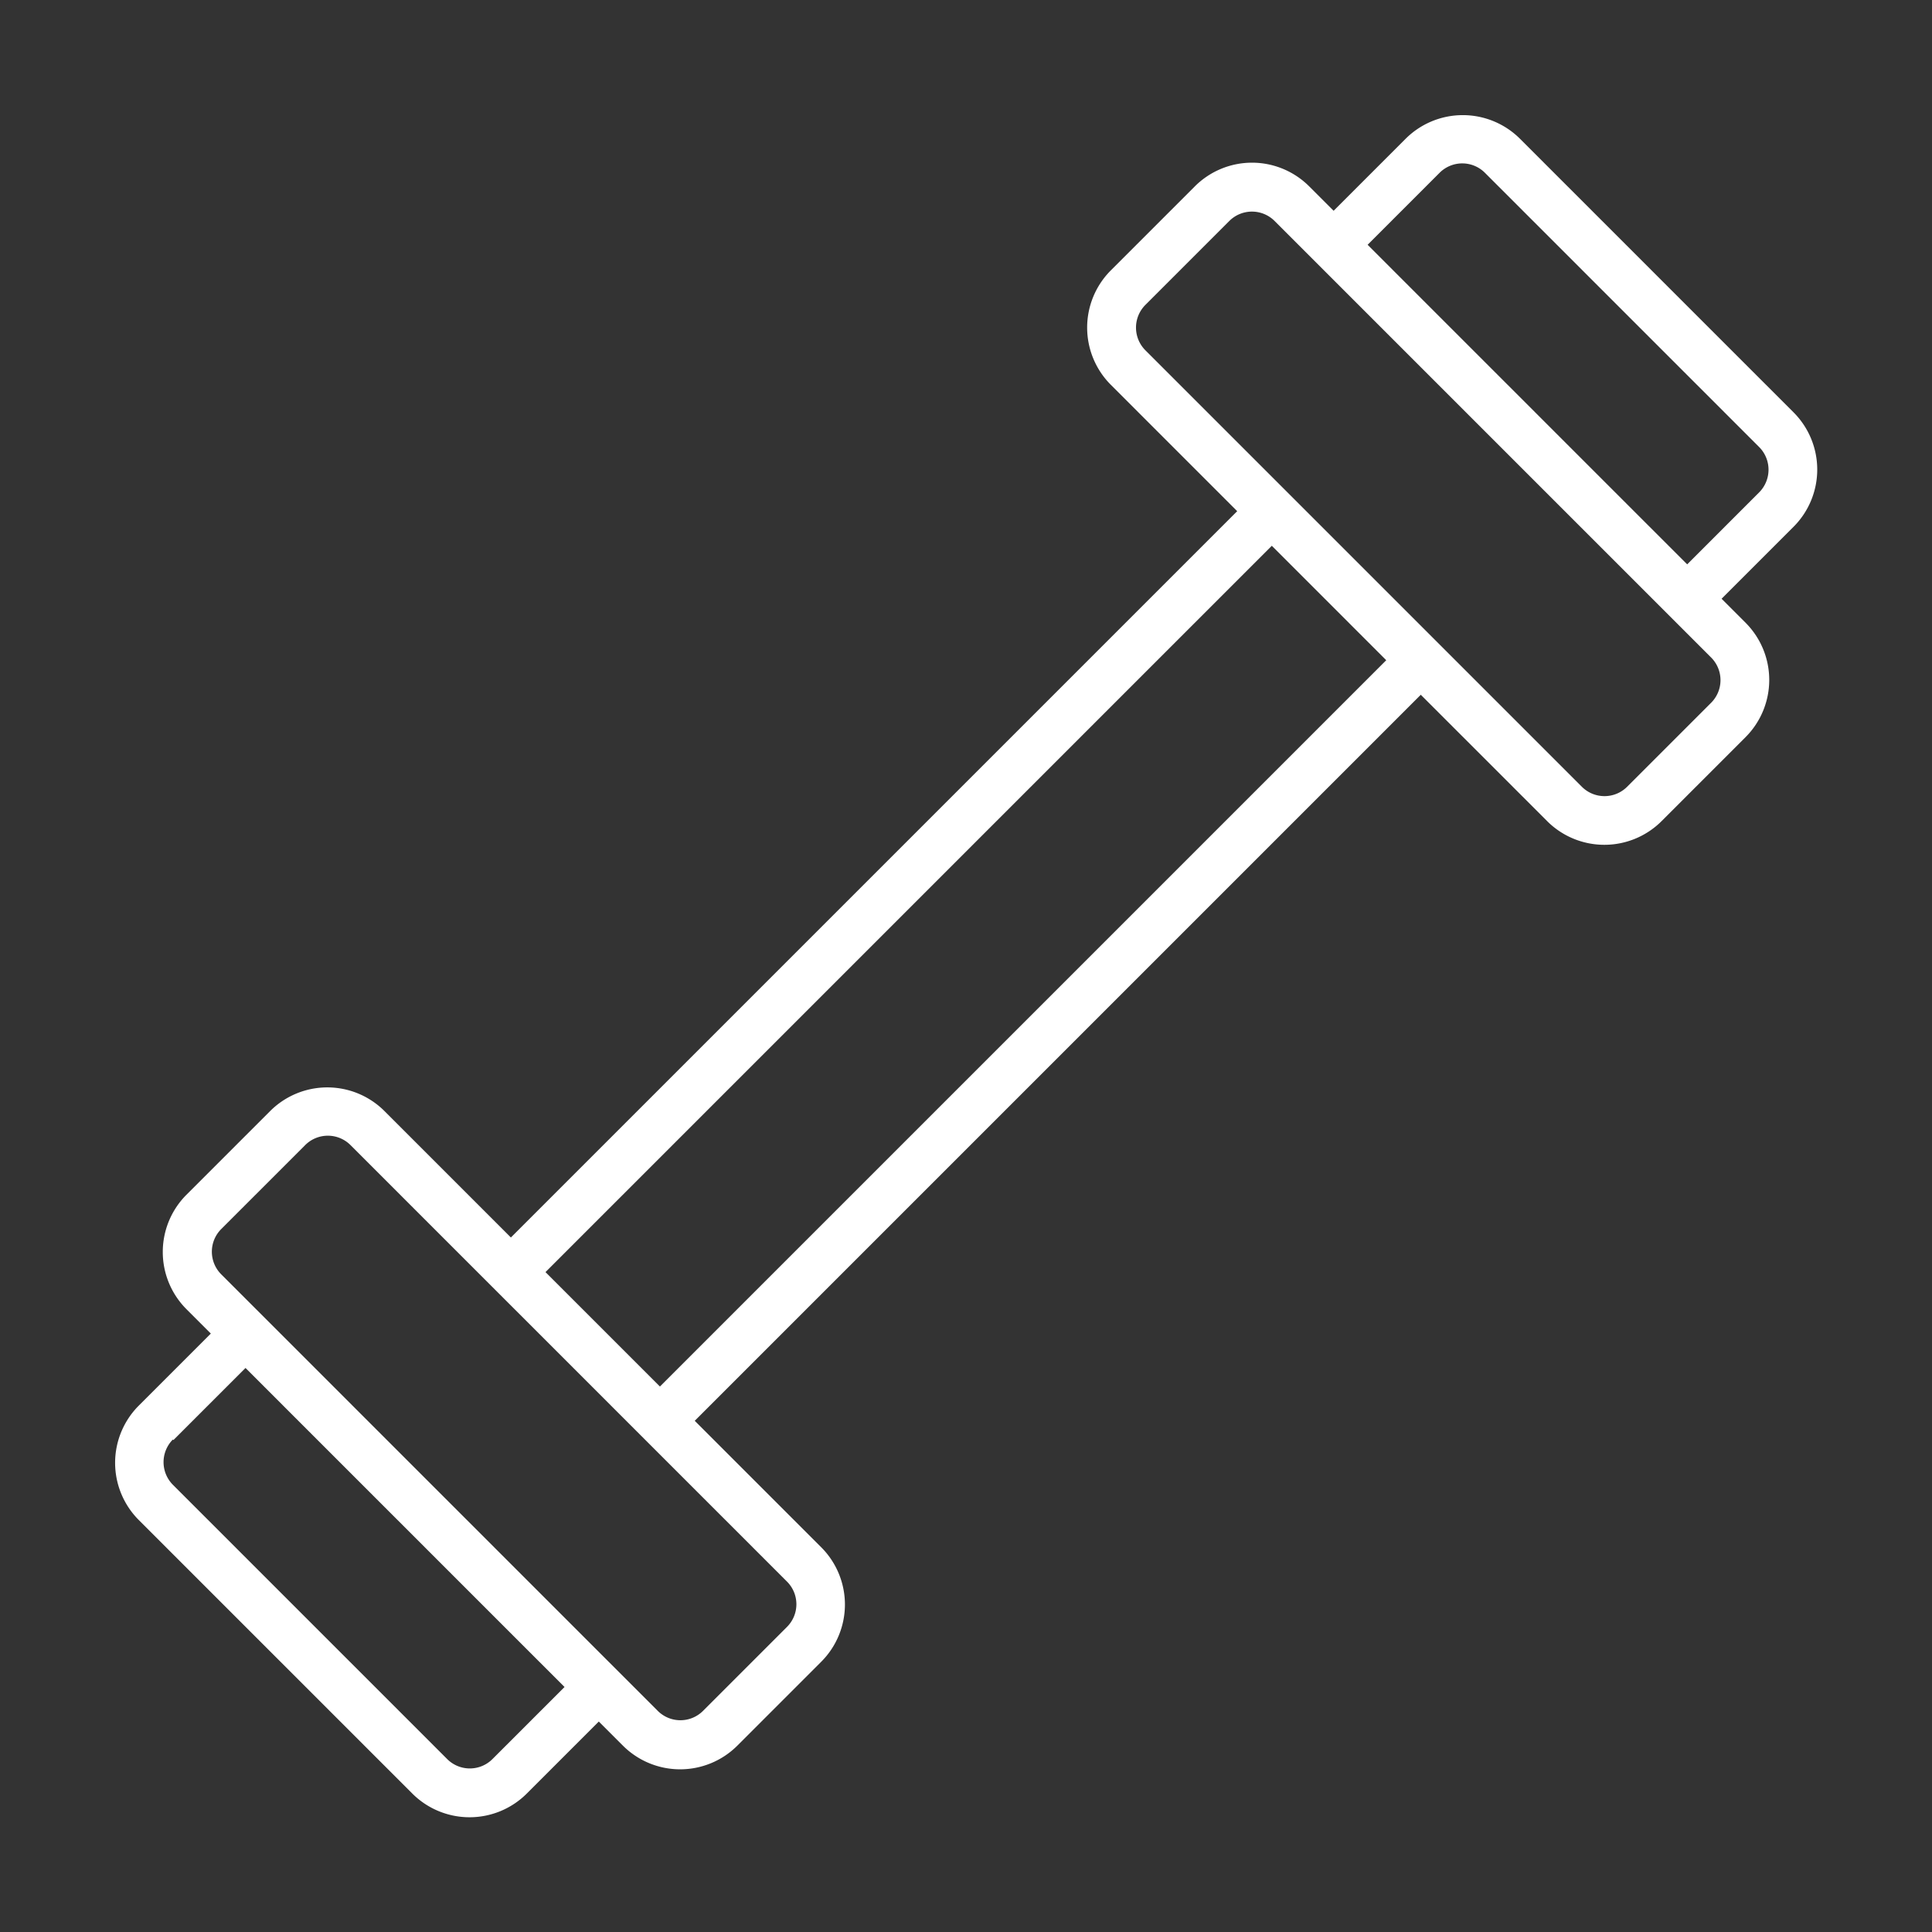 <svg xmlns="http://www.w3.org/2000/svg" width="20.092" height="20.092" viewBox="0 0 20.092 20.092">
  <rect x="0" y="0" width="20.092" height="20.092" fill="#333333" stroke="none"/>
  <g id="noun_Pilates_1657233" transform="translate(5.624 -10.453)">
    <path id="Trazado_301" data-name="Trazado 301" d="M6.065,20.314a.842.842,0,0,0,.841-.841v-1.06h.355a.842.842,0,0,0,.841-.841V16.337a.842.842,0,0,0-.841-.841H5.4V4.818h1.86A.842.842,0,0,0,8.1,3.977V2.742A.842.842,0,0,0,7.261,1.9H6.906V.841A.842.842,0,0,0,6.065,0H2.036A.842.842,0,0,0,1.2.841V1.9H.841A.841.841,0,0,0,0,2.742V3.977a.842.842,0,0,0,.841.841H2.7V15.5H.841A.841.841,0,0,0,0,16.337v1.235a.842.842,0,0,0,.841.841H1.2v1.06a.842.842,0,0,0,.841.841h4.03ZM1.7.842A.333.333,0,0,1,2.036.508h4.03A.334.334,0,0,1,6.4.842V1.9H1.7ZM.508,3.977V2.742a.333.333,0,0,1,.333-.333h6.42a.333.333,0,0,1,.333.333V3.977a.333.333,0,0,1-.333.333H.841A.334.334,0,0,1,.508,3.977Zm2.7.841H4.892V15.5H3.209V4.818ZM.508,17.571V16.337A.333.333,0,0,1,.841,16h6.42a.333.333,0,0,1,.333.333v1.235a.333.333,0,0,1-.333.333H.841A.333.333,0,0,1,.508,17.571Zm1.2,1.9v-1.06H6.4v1.06a.333.333,0,0,1-.333.333H2.036A.334.334,0,0,1,1.7,19.472Z" transform="translate(8.74 10.453) rotate(45)" fill="#fff"/>
  </g>
</svg>
